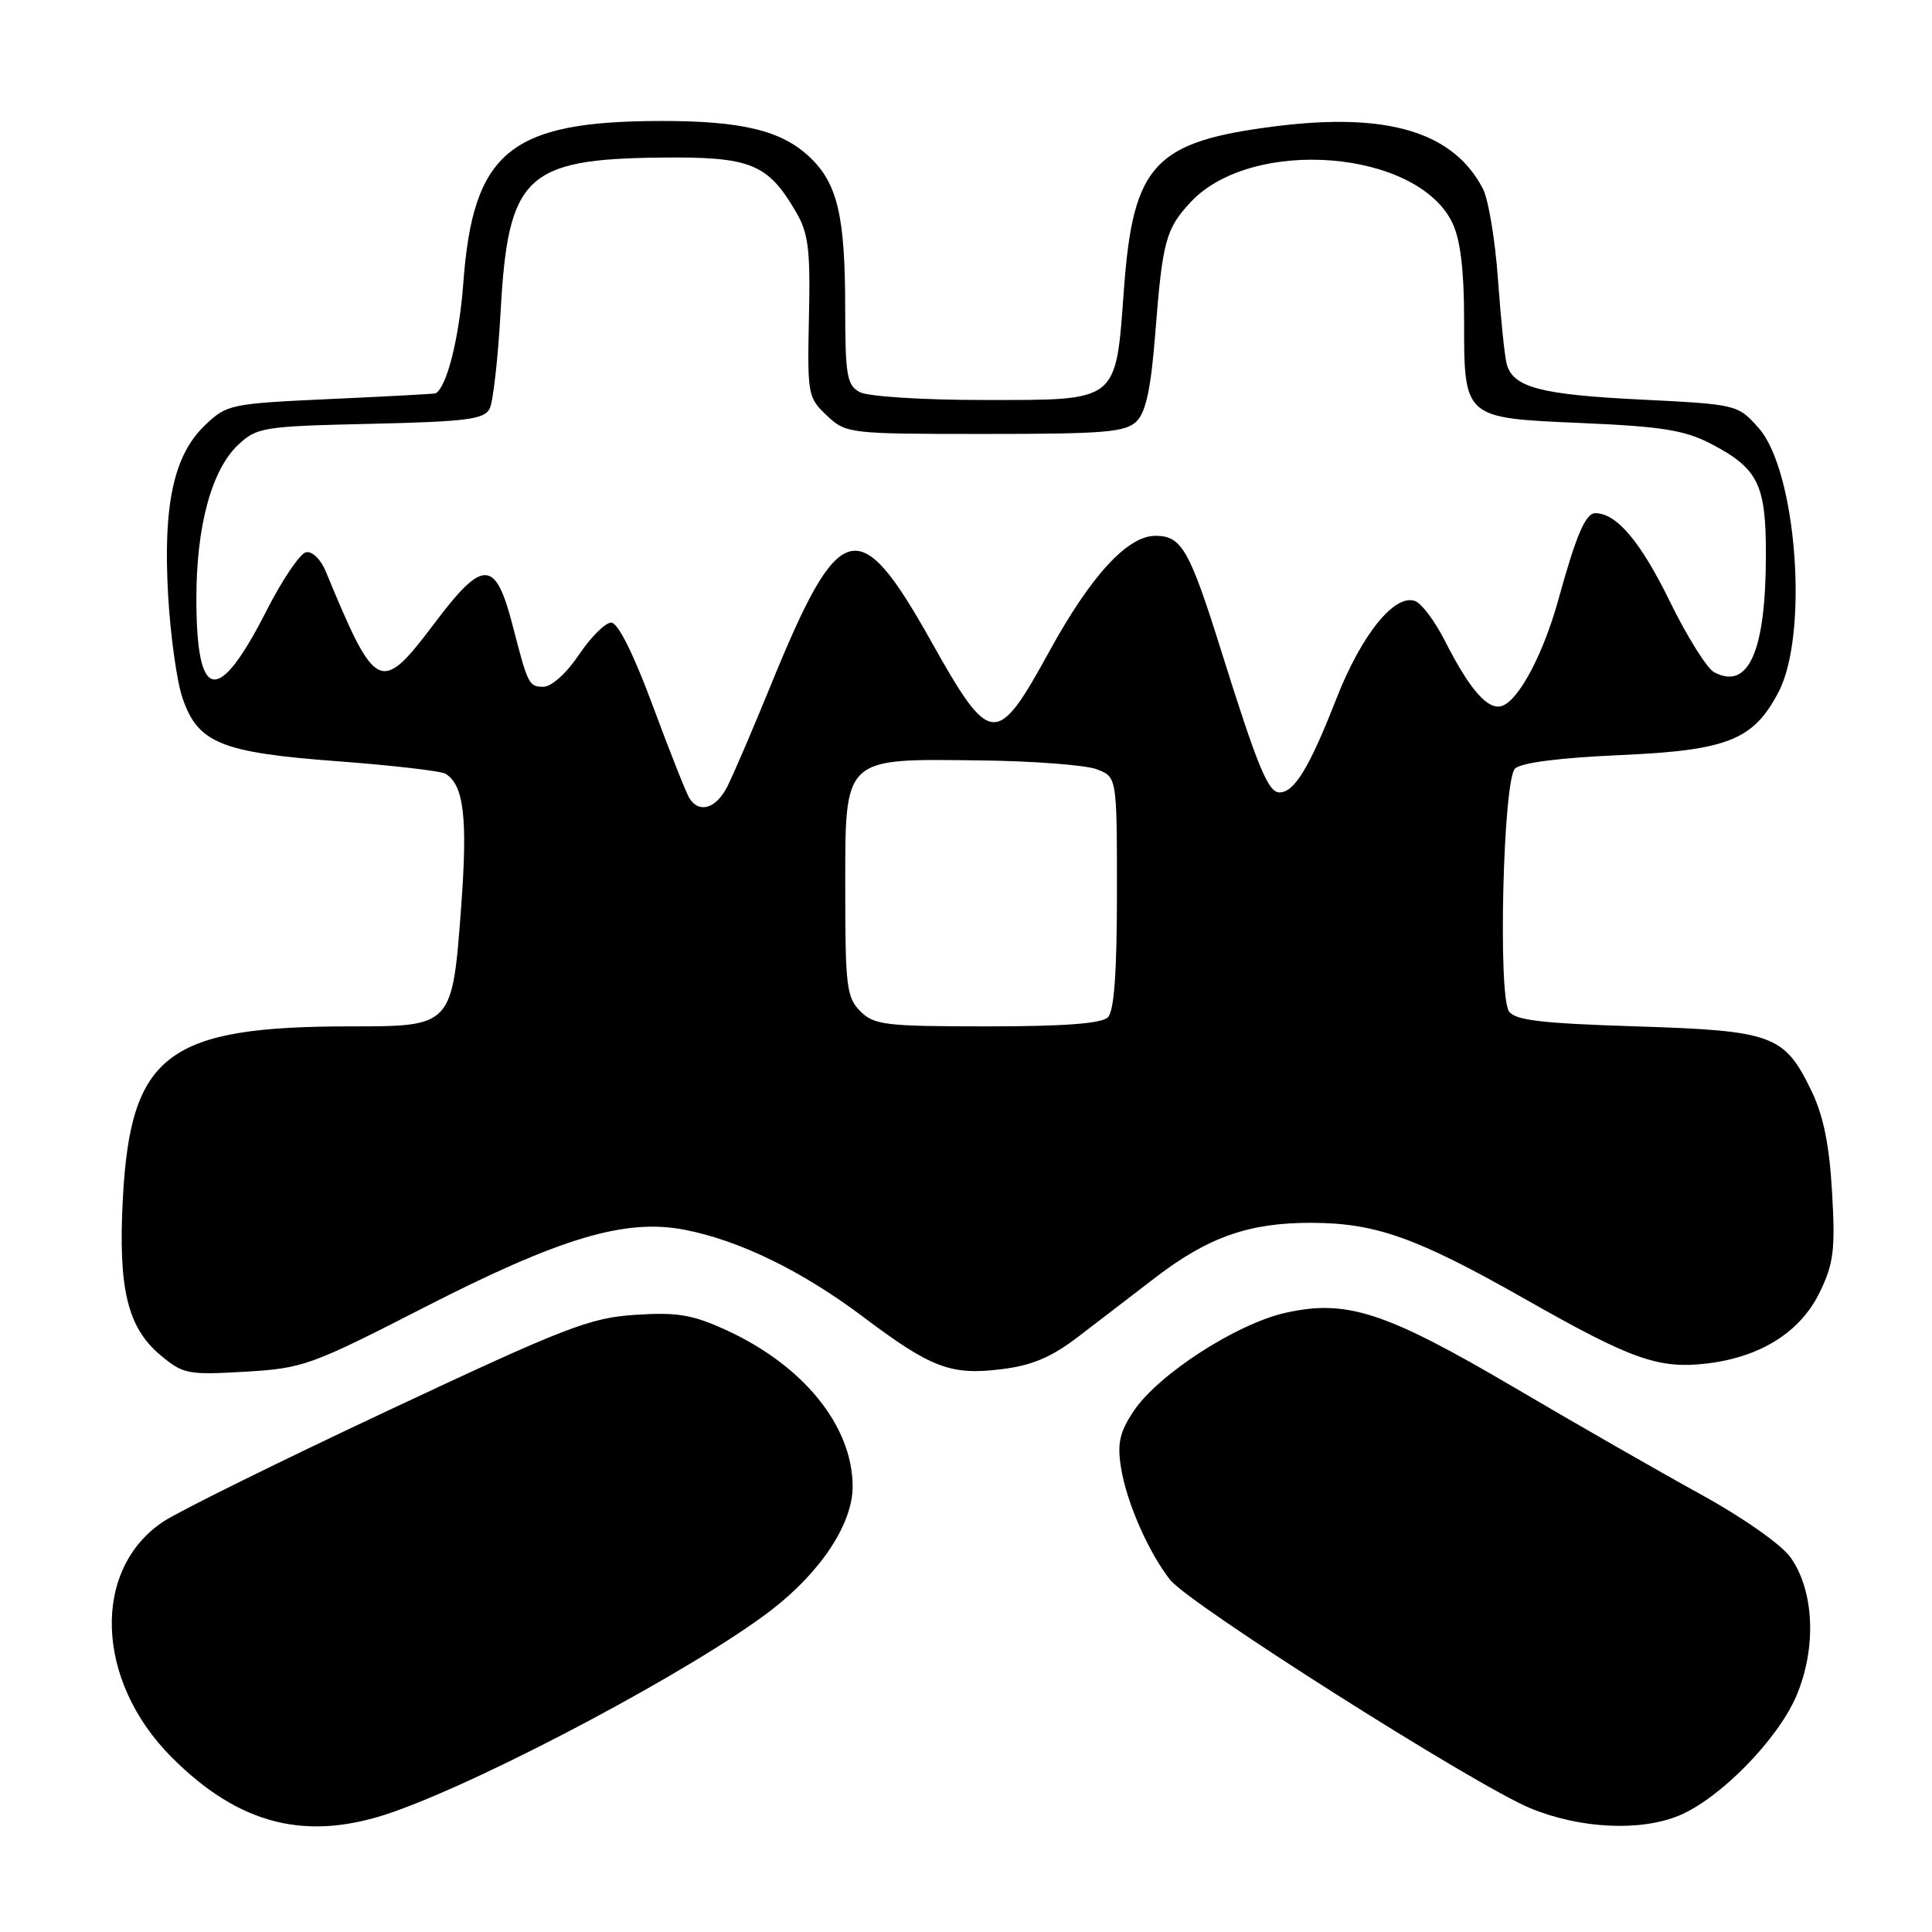 <?xml version="1.0" encoding="UTF-8" standalone="no"?>
<!DOCTYPE svg PUBLIC "-//W3C//DTD SVG 1.1//EN" "http://www.w3.org/Graphics/SVG/1.1/DTD/svg11.dtd" >
<svg xmlns="http://www.w3.org/2000/svg" xmlns:xlink="http://www.w3.org/1999/xlink" version="1.1" viewBox="0 0 256 256">
 <g >
 <path fill="currentColor"
d=" M 52.09 240.10 C 64.97 235.57 92.22 221.02 102.17 213.37 C 108.81 208.26 113.01 201.86 112.98 196.91 C 112.93 188.91 106.45 180.93 96.22 176.24 C 91.74 174.19 89.74 173.86 84.17 174.22 C 78.15 174.62 74.96 175.85 51.50 186.87 C 37.20 193.58 23.78 200.21 21.67 201.60 C 12.13 207.91 12.61 222.65 22.69 232.79 C 31.72 241.87 40.70 244.10 52.09 240.10 Z  M 222.51 240.56 C 227.90 238.31 235.52 230.54 238.00 224.78 C 240.73 218.43 240.42 210.80 237.25 206.36 C 236.06 204.67 230.91 201.06 225.32 197.99 C 219.92 195.02 208.84 188.67 200.70 183.88 C 183.59 173.82 178.44 172.14 170.35 173.95 C 163.83 175.41 153.46 182.12 150.22 186.97 C 148.36 189.76 148.02 191.24 148.54 194.47 C 149.25 199.01 152.17 205.68 155.05 209.34 C 157.59 212.57 195.51 236.61 202.80 239.61 C 209.39 242.32 217.38 242.70 222.51 240.56 Z  M 56.23 173.23 C 74.22 164.02 82.83 161.44 90.66 162.94 C 97.92 164.33 106.23 168.38 114.29 174.43 C 123.40 181.29 125.99 182.27 132.75 181.42 C 136.75 180.93 139.34 179.83 142.86 177.13 C 145.47 175.13 150.08 171.60 153.11 169.27 C 160.13 163.89 165.57 161.99 173.88 162.03 C 182.36 162.07 187.79 164.02 202.13 172.16 C 216.23 180.17 219.77 181.42 226.18 180.67 C 233.31 179.82 238.58 176.49 241.13 171.22 C 242.97 167.42 243.20 165.60 242.76 157.99 C 242.40 151.69 241.62 147.85 240.02 144.53 C 236.43 137.12 234.94 136.57 216.76 136.00 C 204.19 135.60 200.72 135.19 199.94 134.00 C 198.47 131.77 199.18 103.41 200.74 101.85 C 201.54 101.06 206.62 100.41 214.75 100.05 C 228.95 99.42 232.36 98.05 235.68 91.67 C 239.70 83.93 238.05 62.33 233.01 56.69 C 230.25 53.60 230.17 53.58 217.34 52.94 C 204.13 52.29 200.50 51.33 199.65 48.25 C 199.38 47.29 198.86 42.23 198.49 37.02 C 198.12 31.81 197.22 26.41 196.50 25.02 C 192.58 17.48 183.87 14.86 169.02 16.73 C 152.97 18.76 150.16 21.76 148.94 38.17 C 147.81 53.45 148.38 53.00 130.28 53.00 C 122.26 53.00 115.01 52.54 113.93 51.96 C 112.22 51.05 112.00 49.79 111.99 40.71 C 111.99 28.59 110.96 24.28 107.26 20.79 C 103.54 17.28 98.25 16.01 87.50 16.03 C 67.57 16.07 62.67 20.10 61.39 37.52 C 60.85 44.75 59.21 51.30 57.72 52.12 C 57.60 52.19 51.34 52.53 43.81 52.87 C 30.49 53.48 30.05 53.58 27.14 56.37 C 23.01 60.32 21.59 66.92 22.28 78.90 C 22.58 84.18 23.43 90.28 24.17 92.45 C 26.20 98.46 29.27 99.72 44.73 100.87 C 52.01 101.42 58.45 102.16 59.04 102.53 C 61.47 104.03 61.98 108.38 61.11 120.12 C 59.93 136.00 59.93 136.00 46.48 136.00 C 22.19 136.00 17.31 139.68 16.28 158.78 C 15.64 170.70 16.88 175.88 21.23 179.54 C 24.25 182.08 24.87 182.20 32.46 181.76 C 40.16 181.31 41.16 180.95 56.23 173.23 Z  M 114.00 134.00 C 112.19 132.19 112.00 130.67 112.00 118.02 C 112.00 100.12 111.55 100.54 129.94 100.76 C 136.92 100.84 143.84 101.37 145.32 101.93 C 148.00 102.95 148.00 102.95 148.00 118.28 C 148.00 128.86 147.63 133.97 146.80 134.80 C 145.97 135.63 140.98 136.00 130.80 136.00 C 117.33 136.00 115.82 135.82 114.00 134.00 Z  M 91.34 105.75 C 90.92 105.06 88.73 99.55 86.49 93.50 C 83.93 86.60 81.88 82.50 80.99 82.50 C 80.21 82.50 78.29 84.41 76.72 86.75 C 75.07 89.21 73.08 91.00 72.00 91.00 C 70.09 91.00 69.95 90.72 67.96 83.00 C 65.66 74.06 64.05 73.99 57.62 82.52 C 50.41 92.09 49.83 91.82 43.15 75.68 C 42.48 74.08 41.35 73.00 40.54 73.18 C 39.74 73.36 37.38 76.85 35.30 80.95 C 28.89 93.53 26.04 93.06 26.02 79.43 C 26.00 69.76 28.03 62.26 31.56 58.94 C 34.03 56.62 34.87 56.48 49.09 56.16 C 61.77 55.87 64.16 55.57 64.88 54.16 C 65.34 53.25 66.00 47.41 66.34 41.19 C 67.32 23.33 69.67 21.07 87.51 20.88 C 99.47 20.75 101.71 21.65 105.46 28.06 C 107.12 30.90 107.39 33.01 107.19 42.01 C 106.97 52.28 107.04 52.69 109.56 55.06 C 112.12 57.46 112.43 57.50 130.54 57.50 C 146.47 57.50 149.15 57.27 150.62 55.81 C 151.85 54.58 152.52 51.39 153.09 44.05 C 154.03 31.96 154.48 30.30 157.77 26.78 C 165.91 18.08 187.85 19.85 192.46 29.56 C 193.51 31.76 194.00 35.82 194.00 42.21 C 194.00 55.53 193.82 55.37 209.67 56.06 C 220.18 56.51 223.26 57.01 226.68 58.79 C 232.96 62.06 234.00 64.16 233.99 73.47 C 233.99 86.30 231.69 91.51 227.13 89.07 C 226.17 88.56 223.53 84.33 221.25 79.67 C 217.40 71.79 214.20 68.00 211.40 68.00 C 210.09 68.00 208.86 70.87 206.48 79.50 C 204.52 86.58 201.32 92.66 199.10 93.51 C 197.23 94.23 194.79 91.49 191.44 84.88 C 190.15 82.34 188.39 79.98 187.53 79.65 C 184.82 78.61 180.40 84.08 177.07 92.60 C 173.49 101.75 171.51 105.00 169.53 105.00 C 168.04 105.00 166.64 101.61 161.90 86.50 C 157.60 72.77 156.59 71.00 153.09 71.00 C 149.39 71.00 144.53 76.30 139.02 86.35 C 132.04 99.06 131.24 98.99 123.37 84.96 C 113.74 67.76 111.23 68.48 102.05 91.00 C 99.69 96.78 97.13 102.74 96.36 104.25 C 94.87 107.16 92.63 107.83 91.34 105.75 Z "/>
</g>
</svg>